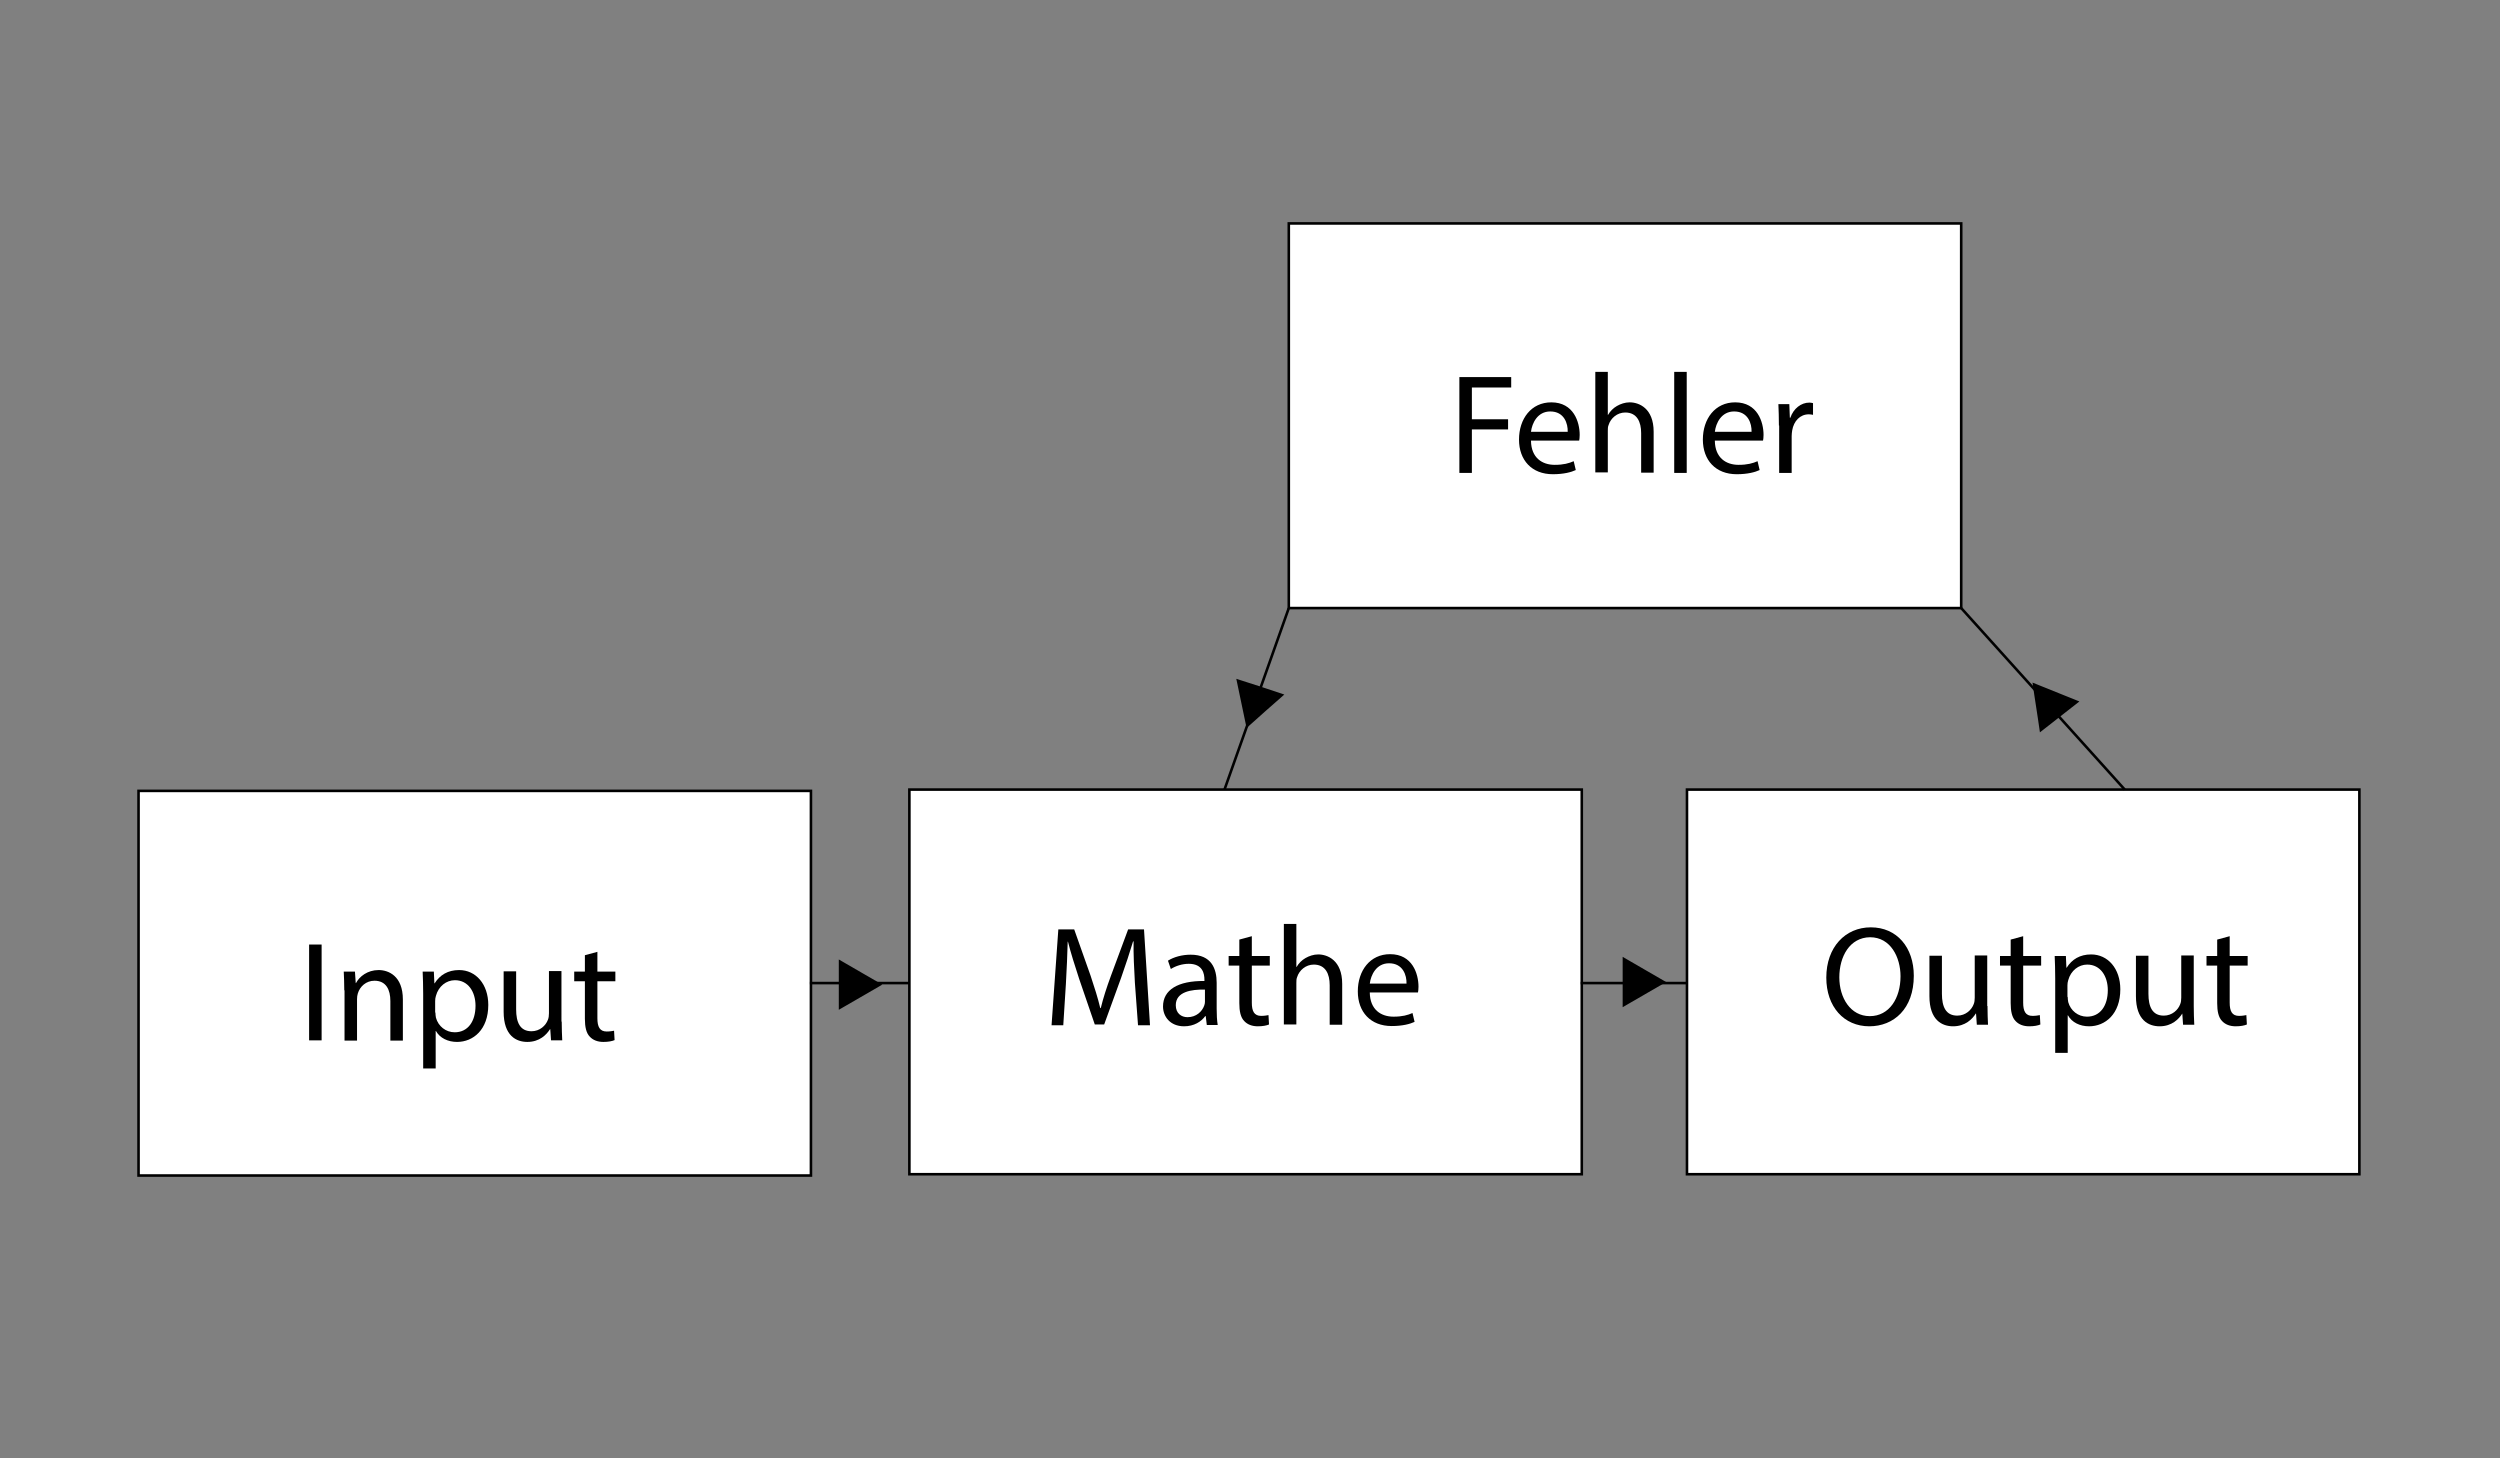 <?xml version="1.0" encoding="utf-8"?>
<!-- Generator: Adobe Illustrator 19.0.0, SVG Export Plug-In . SVG Version: 6.00 Build 0)  -->
<svg version="1.1" id="Ebene_1" xmlns="http://www.w3.org/2000/svg" xmlns:xlink="http://www.w3.org/1999/xlink" x="0px" y="0px"
	 viewBox="0 0 960 560" style="enable-background:new 0 0 960 560;" xml:space="preserve">
<rect x="0" y="0" width="960" height="560" fill="#808080" stroke="none"/>
<style type="text/css">
	.st0{fill:#FFFFFF;stroke:#000000;stroke-miterlimit:10;}
	.st1{fill:none;stroke:#000000;stroke-miterlimit:10;}
	.st2{stroke:#000000;stroke-miterlimit:10;}
</style>
<rect id="XMLID_1_" x="53.2" y="303.7" class="st0" width="258.2" height="147.7"/>
<g id="XMLID_2_">
	<path id="XMLID_58_" d="M123.5,362.7v36.8h-4.8v-36.8H123.5z"/>
	<path id="XMLID_60_" d="M132.2,380.3c0-2.7-0.1-5-0.2-7.2h4.3l0.3,4.4h0.1c1.3-2.5,4.4-5,8.7-5c3.7,0,9.3,2.2,9.3,11.3v15.8h-4.8
		v-15.2c0-4.3-1.6-7.8-6.1-7.8c-3.2,0-5.6,2.2-6.4,4.9c-0.2,0.6-0.3,1.4-0.3,2.2v15.9h-4.8V380.3z"/>
	<path id="XMLID_62_" d="M162.5,381.7c0-3.4-0.1-6.1-0.2-8.6h4.3l0.2,4.5h0.1c2-3.2,5.1-5.1,9.4-5.1c6.4,0,11.2,5.4,11.2,13.4
		c0,9.5-5.8,14.2-12,14.2c-3.5,0-6.6-1.5-8.1-4.2h-0.1v14.4h-4.8V381.7z M167.2,388.8c0,0.7,0.1,1.4,0.2,2c0.9,3.3,3.8,5.6,7.2,5.6
		c5.1,0,8-4.2,8-10.2c0-5.3-2.8-9.8-7.9-9.8c-3.3,0-6.3,2.3-7.3,6c-0.2,0.6-0.3,1.3-0.3,2V388.8z"/>
	<path id="XMLID_65_" d="M215.7,392.3c0,2.7,0.1,5.1,0.2,7.2h-4.3l-0.3-4.3h-0.1c-1.3,2.1-4,4.9-8.7,4.9c-4.2,0-9.1-2.3-9.1-11.6
		v-15.5h4.8v14.6c0,5,1.5,8.4,5.9,8.4c3.2,0,5.5-2.2,6.3-4.4c0.3-0.7,0.4-1.6,0.4-2.5v-16.2h4.8V392.3z"/>
	<path id="XMLID_67_" d="M229.4,365.5v7.6h6.9v3.7h-6.9V391c0,3.3,0.9,5.1,3.6,5.1c1.3,0,2.2-0.2,2.8-0.3l0.2,3.6
		c-0.9,0.4-2.4,0.7-4.3,0.7c-2.2,0-4-0.7-5.2-2c-1.4-1.4-1.9-3.8-1.9-6.9v-14.4h-4.1v-3.7h4.1v-6.3L229.4,365.5z"/>
</g>
<rect id="XMLID_3_" x="349.2" y="303.2" class="st0" width="258.2" height="147.7"/>
<g id="XMLID_4_">
	<path id="XMLID_46_" d="M435.8,377.4c-0.3-5.1-0.6-11.3-0.5-15.9h-0.2c-1.3,4.3-2.8,8.9-4.6,14l-6.5,17.9h-3.6l-6-17.5
		c-1.7-5.2-3.2-9.9-4.3-14.3H410c-0.1,4.6-0.4,10.8-0.7,16.3l-1,15.8h-4.5l2.6-36.8h6.1l6.3,17.8c1.5,4.5,2.8,8.6,3.7,12.4h0.2
		c0.9-3.7,2.2-7.8,3.9-12.4l6.6-17.8h6.1l2.3,36.8h-4.6L435.8,377.4z"/>
	<path id="XMLID_48_" d="M463.4,393.5l-0.4-3.3h-0.2c-1.5,2.1-4.3,3.9-8.1,3.9c-5.4,0-8.1-3.8-8.1-7.6c0-6.4,5.7-9.9,15.9-9.8v-0.5
		c0-2.2-0.6-6.1-6-6.1c-2.5,0-5,0.8-6.9,2l-1.1-3.2c2.2-1.4,5.4-2.3,8.7-2.3c8.1,0,10,5.5,10,10.8v9.9c0,2.3,0.1,4.5,0.4,6.3H463.4z
		 M462.7,380c-5.2-0.1-11.2,0.8-11.2,6c0,3.1,2.1,4.6,4.5,4.6c3.4,0,5.6-2.2,6.4-4.4c0.2-0.5,0.3-1,0.3-1.5V380z"/>
	<path id="XMLID_51_" d="M480.7,359.5v7.6h6.9v3.7h-6.9V385c0,3.3,0.9,5.1,3.6,5.1c1.3,0,2.2-0.2,2.8-0.3l0.2,3.6
		c-0.9,0.4-2.4,0.7-4.3,0.7c-2.2,0-4-0.7-5.2-2c-1.4-1.4-1.9-3.8-1.9-6.9v-14.4h-4.1v-3.7h4.1v-6.3L480.7,359.5z"/>
	<path id="XMLID_53_" d="M493,354.8h4.8v16.5h0.1c0.8-1.4,2-2.6,3.4-3.4c1.4-0.8,3.1-1.4,4.9-1.4c3.5,0,9.2,2.2,9.2,11.3v15.7h-4.8
		v-15.2c0-4.3-1.6-7.9-6.1-7.9c-3.1,0-5.6,2.2-6.4,4.8c-0.3,0.7-0.3,1.4-0.3,2.3v15.9H493V354.8z"/>
	<path id="XMLID_55_" d="M526,381.2c0.1,6.5,4.3,9.2,9.1,9.2c3.4,0,5.5-0.6,7.3-1.4l0.8,3.4c-1.7,0.8-4.6,1.6-8.8,1.6
		c-8.1,0-13-5.4-13-13.3c0-8,4.7-14.3,12.4-14.3c8.6,0,10.9,7.6,10.9,12.5c0,1-0.1,1.7-0.2,2.2H526z M540.1,377.7
		c0.1-3.1-1.3-7.8-6.7-7.8c-4.9,0-7,4.5-7.4,7.8H540.1z"/>
</g>
<rect id="XMLID_6_" x="647.8" y="303.2" class="st0" width="258.2" height="147.7"/>
<g id="XMLID_5_">
	<path id="XMLID_32_" d="M734.9,374.7c0,12.7-7.7,19.4-17.1,19.4c-9.7,0-16.5-7.5-16.5-18.7c0-11.7,7.3-19.3,17.1-19.3
		C728.4,356.1,734.9,363.8,734.9,374.7z M706.3,375.3c0,7.9,4.3,14.9,11.7,14.9c7.5,0,11.8-6.9,11.8-15.3c0-7.3-3.8-15-11.7-15
		C710.3,360,706.3,367.3,706.3,375.3z"/>
	<path id="XMLID_35_" d="M763.2,386.3c0,2.7,0.1,5.1,0.2,7.2h-4.3l-0.3-4.3h-0.1c-1.3,2.1-4,4.9-8.7,4.9c-4.2,0-9.1-2.3-9.1-11.6
		v-15.5h4.8v14.6c0,5,1.5,8.4,5.9,8.4c3.2,0,5.5-2.2,6.3-4.4c0.3-0.7,0.4-1.6,0.4-2.5v-16.2h4.8V386.3z"/>
	<path id="XMLID_37_" d="M776.9,359.5v7.6h6.9v3.7h-6.9V385c0,3.3,0.9,5.1,3.6,5.1c1.3,0,2.2-0.2,2.8-0.3l0.2,3.6
		c-0.9,0.4-2.4,0.7-4.3,0.7c-2.2,0-4-0.7-5.2-2c-1.4-1.4-1.9-3.8-1.9-6.9v-14.4h-4.1v-3.7h4.1v-6.3L776.9,359.5z"/>
	<path id="XMLID_39_" d="M789.2,375.7c0-3.4-0.1-6.1-0.2-8.6h4.3l0.2,4.5h0.1c2-3.2,5.1-5.1,9.4-5.1c6.4,0,11.2,5.4,11.2,13.4
		c0,9.5-5.8,14.2-12,14.2c-3.5,0-6.6-1.5-8.1-4.2H794v14.4h-4.8V375.7z M794,382.8c0,0.7,0.1,1.4,0.2,2c0.9,3.3,3.8,5.6,7.2,5.6
		c5.1,0,8-4.2,8-10.2c0-5.3-2.8-9.8-7.9-9.8c-3.3,0-6.3,2.3-7.3,6c-0.2,0.6-0.3,1.3-0.3,2V382.8z"/>
	<path id="XMLID_42_" d="M842.4,386.3c0,2.7,0.1,5.1,0.2,7.2h-4.3l-0.3-4.3H838c-1.3,2.1-4,4.9-8.7,4.9c-4.2,0-9.1-2.3-9.1-11.6
		v-15.5h4.8v14.6c0,5,1.5,8.4,5.9,8.4c3.2,0,5.5-2.2,6.3-4.4c0.3-0.7,0.4-1.6,0.4-2.5v-16.2h4.8V386.3z"/>
	<path id="XMLID_44_" d="M856.2,359.5v7.6h6.9v3.7h-6.9V385c0,3.3,0.9,5.1,3.6,5.1c1.3,0,2.2-0.2,2.8-0.3l0.2,3.6
		c-0.9,0.4-2.4,0.7-4.3,0.7c-2.2,0-4-0.7-5.2-2c-1.4-1.4-1.9-3.8-1.9-6.9v-14.4h-4.1v-3.7h4.1v-6.3L856.2,359.5z"/>
</g>
<rect id="XMLID_8_" x="494.9" y="85.8" class="st0" width="258.2" height="147.7"/>
<g id="XMLID_7_">
	<path id="XMLID_18_" d="M560.5,144.8h19.8v4h-15.1V161h13.9v3.9h-13.9v16.7h-4.8V144.8z"/>
	<path id="XMLID_20_" d="M587.9,169.3c0.1,6.5,4.3,9.2,9.1,9.2c3.4,0,5.5-0.6,7.3-1.4l0.8,3.4c-1.7,0.8-4.6,1.6-8.8,1.6
		c-8.1,0-13-5.4-13-13.3c0-8,4.7-14.3,12.4-14.3c8.6,0,10.9,7.6,10.9,12.5c0,1-0.1,1.7-0.2,2.2H587.9z M602,165.8
		c0.1-3.1-1.3-7.8-6.7-7.8c-4.9,0-7,4.5-7.4,7.8H602z"/>
	<path id="XMLID_23_" d="M612.6,142.8h4.8v16.5h0.1c0.8-1.4,2-2.6,3.4-3.4c1.4-0.8,3.1-1.4,4.9-1.4c3.5,0,9.2,2.2,9.2,11.3v15.7
		h-4.8v-15.2c0-4.3-1.6-7.9-6.1-7.9c-3.1,0-5.6,2.2-6.4,4.8c-0.3,0.7-0.3,1.4-0.3,2.3v15.9h-4.8V142.8z"/>
	<path id="XMLID_25_" d="M642.9,142.8h4.8v38.8h-4.8V142.8z"/>
	<path id="XMLID_27_" d="M658.5,169.3c0.1,6.5,4.3,9.2,9.1,9.2c3.4,0,5.5-0.6,7.3-1.4l0.8,3.4c-1.7,0.8-4.6,1.6-8.8,1.6
		c-8.1,0-13-5.4-13-13.3c0-8,4.7-14.3,12.4-14.3c8.6,0,10.9,7.6,10.9,12.5c0,1-0.1,1.7-0.2,2.2H658.5z M672.6,165.8
		c0.1-3.1-1.3-7.8-6.7-7.8c-4.9,0-7,4.5-7.4,7.8H672.6z"/>
	<path id="XMLID_30_" d="M683.1,163.4c0-3.1-0.1-5.8-0.2-8.2h4.2l0.2,5.2h0.2c1.2-3.5,4.1-5.8,7.3-5.8c0.5,0,0.9,0.1,1.4,0.2v4.5
		c-0.5-0.1-1-0.2-1.6-0.2c-3.4,0-5.8,2.6-6.4,6.2c-0.1,0.7-0.2,1.4-0.2,2.2v14.1h-4.8V163.4z"/>
</g>
<line id="XMLID_9_" class="st1" x1="311" y1="377.5" x2="349" y2="377.5"/>
<line id="XMLID_10_" class="st1" x1="607" y1="377.5" x2="648" y2="377.5"/>
<line id="XMLID_11_" class="st1" x1="815.9" y1="303.2" x2="753.1" y2="233.5"/>
<line id="XMLID_12_" class="st1" x1="494.9" y1="233.5" x2="470.2" y2="303.2"/>
<path id="XMLID_13_" class="st2" d="M330.2,373.7l7.6,4.4l-7.6,4.4l-7.6,4.4c0,0,0-8.4,0-8.8c0-0.4,0-8.8,0-8.8L330.2,373.7z"/>
<path id="XMLID_14_" class="st2" d="M631.2,372.7l7.6,4.4l-7.6,4.4l-7.6,4.4c0,0,0-8.4,0-8.8c0-0.4,0-8.8,0-8.8L631.2,372.7z"/>
<path id="XMLID_15_" class="st2" d="M789.3,266.2l8.2,3.3l-6.9,5.4l-6.9,5.4c0,0-1.2-8.3-1.3-8.7c-0.1-0.4-1.3-8.7-1.3-8.7
	L789.3,266.2z"/>
<path id="XMLID_16_" class="st2" d="M483.8,264.1l8.4,2.8l-6.6,5.8l-6.6,5.9c0,0-1.7-8.2-1.8-8.6c-0.1-0.4-1.8-8.6-1.8-8.6
	L483.8,264.1z"/>
<g id="XMLID_17_">
</g>
<g id="XMLID_69_">
</g>
<g id="XMLID_70_">
</g>
<g id="XMLID_71_">
</g>
<g id="XMLID_72_">
</g>
<g id="XMLID_73_">
</g>
<g id="XMLID_74_">
</g>
<g id="XMLID_75_">
</g>
<g id="XMLID_76_">
</g>
<g id="XMLID_77_">
</g>
<g id="XMLID_78_">
</g>
<g id="XMLID_79_">
</g>
<g id="XMLID_80_">
</g>
<g id="XMLID_81_">
</g>
<g id="XMLID_82_">
</g>
</svg>
